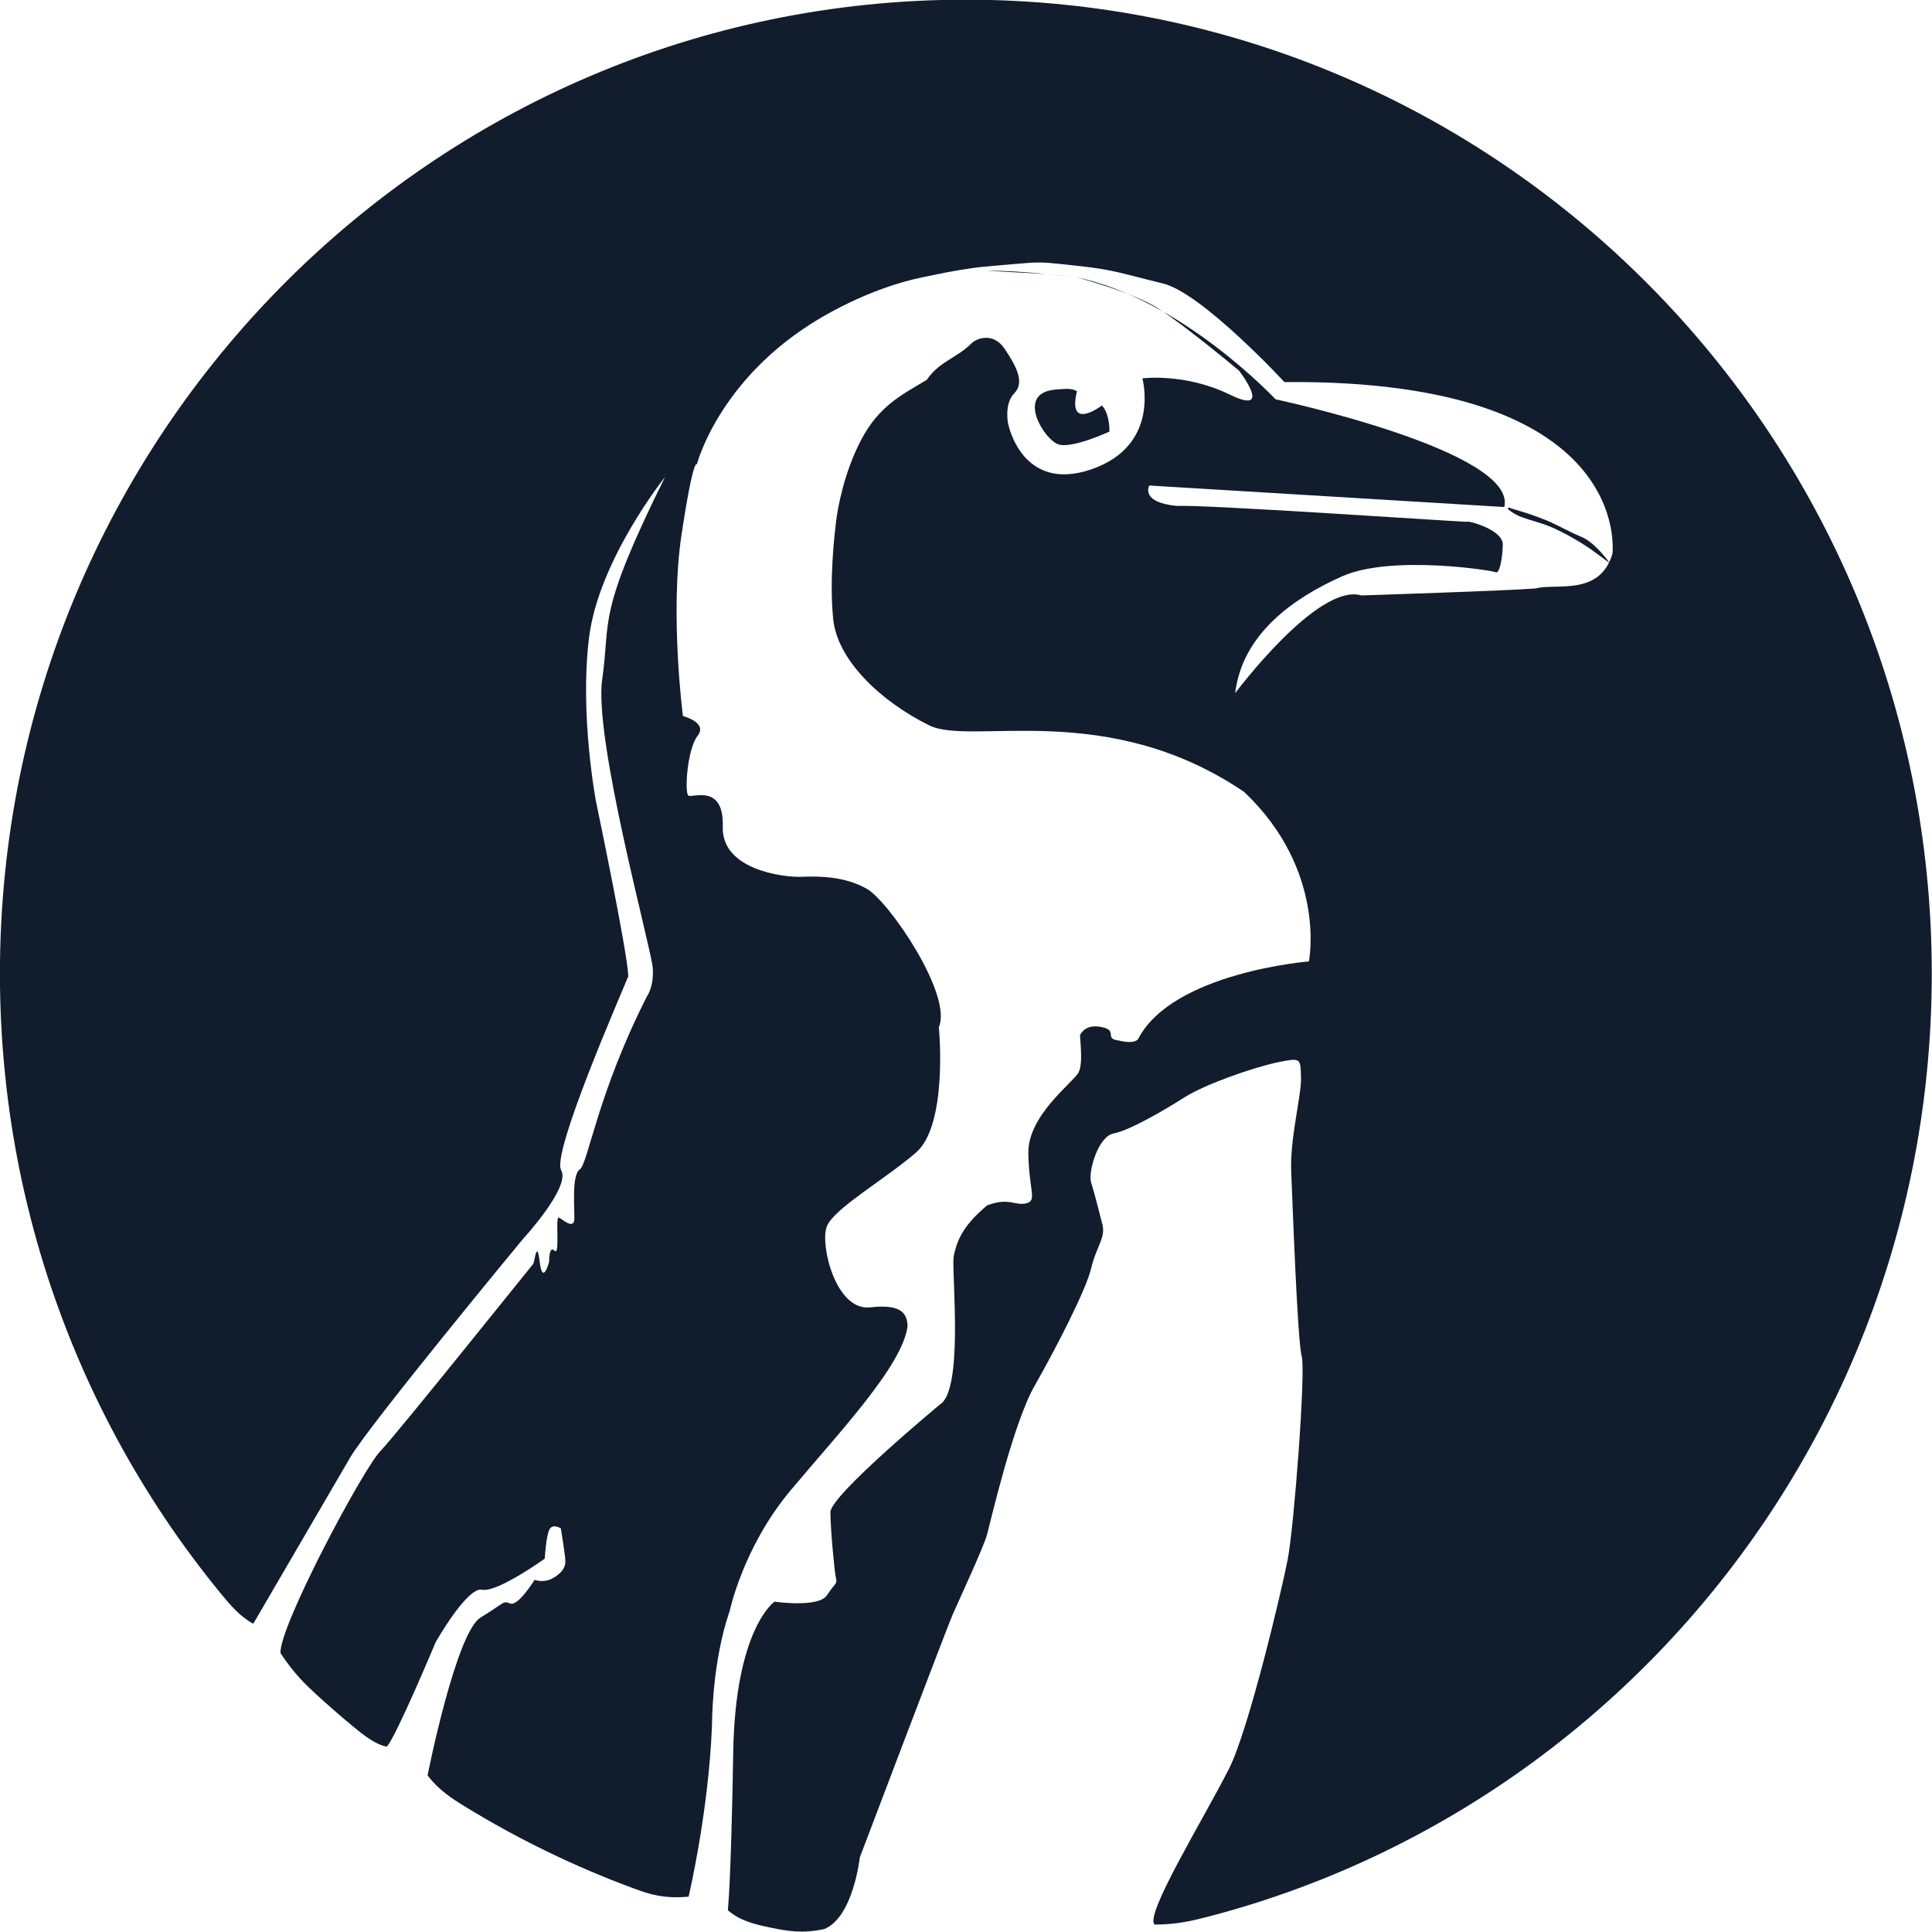 <?xml version="1.0" encoding="UTF-8" standalone="no"?>
<!-- Created with Inkscape (http://www.inkscape.org/) -->

<svg
   xmlns:dc="http://purl.org/dc/elements/1.1/"
   xmlns:cc="http://creativecommons.org/ns#"
   xmlns:rdf="http://www.w3.org/1999/02/22-rdf-syntax-ns#"
   xmlns:svg="http://www.w3.org/2000/svg"
   xmlns="http://www.w3.org/2000/svg"
   xmlns:sodipodi="http://sodipodi.sourceforge.net/DTD/sodipodi-0.dtd"
   xmlns:inkscape="http://www.inkscape.org/namespaces/inkscape"
   width="264.583mm"
   height="264.583mm"
   viewBox="0 0 264.583 264.583"
   version="1.1"
   id="svg1384"
   inkscape:version="0.92.4 5da689c313, 2019-01-14"
   sodipodi:docname="penguin.svg"
   inkscape:export-filename="/home/nabil/penguin.svg.png"
   inkscape:export-xdpi="96"
   inkscape:export-ydpi="96">
  <defs
     id="defs1378" />
  <sodipodi:namedview
     id="base"
     pagecolor="#ffffff"
     bordercolor="#666666"
     borderopacity="1.0"
     inkscape:pageopacity="0.0"
     inkscape:pageshadow="2"
     inkscape:zoom="0.50000003"
     inkscape:cx="571.45993"
     inkscape:cy="451.43983"
     inkscape:document-units="mm"
     inkscape:current-layer="layer5"
     showgrid="false"
     showborder="false"
     inkscape:pagecheckerboard="true"
     inkscape:window-width="1396"
     inkscape:window-height="943"
     inkscape:window-x="2059"
     inkscape:window-y="58"
     inkscape:window-maximized="0"
     fit-margin-top="0"
     fit-margin-left="0"
     fit-margin-right="0"
     fit-margin-bottom="0" />
  <g
     inkscape:groupmode="layer"
     id="layer5"
     inkscape:label="MAIN"
     transform="translate(-0.197,-31.69)">
    <g
       id="g2023"
       style="opacity:1;fill:#0b1728;fill-opacity:1"
       transform="matrix(4.095,0,0,4.129,-0.611,-927.099)">
      <path
         sodipodi:nodetypes="cssscsssc"
         inkscape:connector-curvature="0"
         id="path1996"
         d="m 50.671,249.046 c 1.44e-4,-0.002 -0.007,0.008 0.243,0.079 0.25,0.071 0.595,0.18 0.971,0.33 0.376,0.15 0.773,0.387 1.186,0.554 0.366,0.148 0.703,0.539 0.958,0.866 -0.116,-0.056 -0.48,-0.365 -0.841,-0.589 -0.335,-0.208 -0.651,-0.392 -1.063,-0.574 -0.445,-0.197 -0.967,-0.288 -1.243,-0.444 -0.276,-0.156 -0.308,-0.223 -0.211,-0.222 z"
         style="opacity:0.97;fill:#0b1728;fill-opacity:1;stroke:none;stroke-width:0.021;stroke-linecap:butt;stroke-linejoin:round;stroke-miterlimit:4;stroke-dasharray:none;stroke-dashoffset:0.1;stroke-opacity:1;paint-order:normal" />
      <path
         sodipodi:nodetypes="csssccscscc"
         inkscape:connector-curvature="0"
         id="path1994"
         d="m 36.216,245.184 c -0.114,-0.054 -0.151,-0.067 -0.268,-0.075 -0.116,-0.008 -0.22,0.005 -0.314,0.01 -0.093,0.005 -0.171,0.014 -0.225,0.021 -0.054,0.008 -0.085,0.014 -0.085,0.014 l -5e-6,1.7e-4 c -1.087,0.222 -0.199,1.625 0.257,1.789 0.456,0.164 1.719,-0.421 1.719,-0.421 0.002,-0.221 -0.028,-0.408 -0.082,-0.566 -0.053,-0.158 -0.114,-0.239 -0.171,-0.298 0,0 -1.169,0.883 -0.832,-0.474 z"
         style="opacity:0.97;fill:#0b1728;fill-opacity:1;stroke:none;stroke-width:0.095;stroke-linecap:butt;stroke-linejoin:round;stroke-miterlimit:4;stroke-dasharray:none;stroke-dashoffset:0.1;stroke-opacity:1;paint-order:normal" />
      <path
         sodipodi:nodetypes="csccccccscssccscccsccccccsccccccccscscccccccsccsssccssccccccccccccccsscccscscsccccccsccccccsccsccccsscccccccccscccscssscssccccccscccssccccsccscccccccsccssssscscsssscscccsccccscssc"
         inkscape:connector-curvature="0"
         id="path1990"
         d="m 21.828,265.266 c -1.654,3.225 -1.968,5.548 -2.241,5.73 -0.273,0.182 -0.174,1.232 -0.182,1.629 -0.008,0.397 -0.397,0.017 -0.521,-0.033 -0.124,-0.05 0.05,1.298 -0.141,1.1 -0.19,-0.198 -0.182,0.372 -0.182,0.372 0,0 -0.215,0.802 -0.314,0 -0.099,-0.802 -0.171,0.018 -0.217,0.065 -0.047,0.047 -4.537,5.613 -5.122,6.221 -0.585,0.608 -3.386,5.823 -3.33,6.688 0.445,0.67 0.819,1.026 1.201,1.374 0.382,0.348 0.773,0.686 1.172,1.015 0.399,0.329 0.806,0.649 1.184,0.713 0.32,-0.353 1.632,-3.464 1.632,-3.464 0,0 1.052,-1.847 1.555,-1.742 0.503,0.105 2.093,-1.029 2.093,-1.029 0,0 0.047,-0.795 0.164,-0.982 0.117,-0.187 0.374,-0.023 0.374,-0.023 0,0 0.152,0.9 0.152,1.099 0,0.199 -0.129,0.398 -0.433,0.561 -0.304,0.164 -0.596,0.047 -0.596,0.047 0,0 -0.549,0.885 -0.813,0.786 -0.265,-0.099 -0.165,-0.033 -0.992,0.463 -0.827,0.496 -1.775,5.238 -1.775,5.238 0.372,0.484 0.809,0.764 1.253,1.034 0.444,0.27 0.895,0.529 1.353,0.778 0.458,0.249 0.922,0.487 1.393,0.713 0.471,0.227 0.948,0.443 1.431,0.647 0.483,0.204 0.972,0.397 1.467,0.578 0.495,0.181 0.995,0.351 1.833,0.272 0,0 0.664,-2.787 0.779,-5.622 0.033,-2.414 0.589,-3.828 0.589,-3.828 0,0 0.442,-2.125 2.03,-4.01 1.587,-1.885 3.781,-4.163 3.927,-5.482 -0.033,-0.306 -0.091,-0.736 -1.249,-0.604 -1.158,0.132 -1.687,-2.084 -1.455,-2.679 0.232,-0.595 1.885,-1.521 2.977,-2.447 1.091,-0.926 0.771,-4.172 0.771,-4.172 0.468,-1.052 -1.66,-4.163 -2.409,-4.584 -0.748,-0.421 -1.614,-0.421 -2.198,-0.398 -0.585,0.023 -2.666,-0.234 -2.619,-1.66 0.047,-1.427 -1.006,-0.959 -1.146,-1.029 -0.14,-0.07 -0.047,-1.543 0.304,-1.988 0.351,-0.444 -0.491,-0.655 -0.491,-0.655 0,0 -0.444,-3.391 -0.047,-6.01 0.398,-2.619 0.514,-2.339 0.514,-2.339 0,0 0.791,-3.08 4.52,-5.069 0.389,-0.207 0.764,-0.386 1.129,-0.538 0.365,-0.153 0.719,-0.279 1.065,-0.384 0.346,-0.105 0.685,-0.187 1.018,-0.25 0.333,-0.063 0.719,-0.166 1.687,-0.295 0,0 0.958,-0.092 1.727,-0.149 0.534,-0.023 0.593,-0.003 1.692,0.114 1.099,0.117 1.438,0.257 2.748,0.573 1.31,0.316 4.063,3.27 4.063,3.27 11.752,-0.108 10.968,5.702 10.968,5.702 -0.427,1.413 -1.898,0.96 -2.56,1.142 -1.058,0.083 -5.837,0.232 -5.837,0.232 -1.455,-0.43 -4.217,3.241 -4.217,3.241 0.239,-1.99 1.992,-3.174 3.575,-3.874 1.632,-0.721 5.03,-0.198 5.14,-0.135 0.109,0.063 0.222,-0.398 0.234,-0.912 0.012,-0.514 -1.212,-0.82 -1.2,-0.761 -0.62,-0.023 -8.864,-0.581 -9.686,-0.526 -1.263,-0.117 -0.935,-0.678 -0.935,-0.678 l 11.873,0.713 c 0.44,-1.86 -7.651,-3.573 -7.651,-3.573 0,0 -3.145,-3.33 -6.655,-4.045 -0.352,-0.04 -0.695,-0.078 -1.032,-0.111 -0.337,-0.033 -0.668,-0.061 -0.996,-0.08 -0.328,-0.019 -0.652,-0.03 -0.976,-0.028 l 1.972,0.108 1.032,0.111 c 0,0 1.892,0.493 2.735,1.033 0.953,0.61 2.696,2.06 2.696,2.06 0,0 1.189,1.521 -0.308,0.796 -1.497,-0.725 -2.923,-0.538 -2.923,-0.538 0,0 0.631,2.222 -1.707,3.017 -2.339,0.795 -2.783,-1.52 -2.783,-1.52 0,0 -0.14,-0.655 0.21,-1.006 0.351,-0.351 0.07,-0.889 -0.327,-1.473 -0.398,-0.585 -0.966,-0.32 -1.099,-0.187 -0.503,0.503 -1.076,0.595 -1.506,1.22 -0.894,0.526 -1.604,0.885 -2.189,1.984 -0.585,1.099 -0.795,2.315 -0.842,2.713 -0.047,0.398 -0.234,1.918 -0.094,3.251 0.14,1.333 1.554,2.695 3.204,3.508 1.415,0.697 5.907,-0.9 10.537,2.209 2.778,2.613 2.166,5.622 2.166,5.622 0,0 -4.548,0.364 -5.705,2.563 0,0 -0.076,0.2 -0.661,0.059 -0.502,-0.058 0,-0.327 -0.561,-0.444 -0.561,-0.117 -0.702,0.234 -0.725,0.257 -0.023,0.023 0.117,0.912 -0.047,1.239 -0.164,0.327 -1.707,1.427 -1.684,2.689 0.023,1.263 0.304,1.567 -0.07,1.66 -0.374,0.093 -0.585,-0.21 -1.31,0.07 -0.725,0.608 -1.006,1.076 -1.123,1.731 -0.047,0.678 0.327,4.373 -0.444,4.864 0,0 -3.672,3.017 -3.672,3.578 0,0.561 0.14,2.011 0.187,2.198 0.047,0.187 -0.023,0.14 -0.304,0.561 -0.281,0.421 -1.754,0.21 -1.754,0.21 0,0 -1.318,0.895 -1.38,5.028 -0.022,1.477 -0.087,4.214 -0.178,5.207 0.402,0.353 0.923,0.474 1.448,0.581 0.526,0.108 1.056,0.202 1.785,0.04 0.966,-0.408 1.177,-2.367 1.177,-2.367 0,0 2.923,-7.647 3.11,-8.068 0.187,-0.421 1.029,-2.222 1.146,-2.643 0.117,-0.421 0.865,-3.672 1.59,-4.934 0.725,-1.263 1.731,-3.204 1.894,-3.905 0.164,-0.702 0.491,-1.006 0.374,-1.45 -0.117,-0.444 -0.257,-1.029 -0.374,-1.38 -0.117,-0.351 0.234,-1.544 0.748,-1.637 0.514,-0.093 1.66,-0.748 2.362,-1.193 0.702,-0.444 2.339,-1.006 3.134,-1.169 0.795,-0.164 0.748,-0.117 0.772,0.491 0.023,0.608 -0.374,2.011 -0.327,3.134 0.047,1.123 0.21,5.636 0.351,6.127 0.14,0.491 -0.257,5.659 -0.468,6.735 -0.21,1.076 -1.313,5.675 -1.964,6.946 -0.875,1.706 -2.828,4.85 -2.489,5.167 0.725,-8.5e-4 1.246,-0.121 1.762,-0.254 0.516,-0.133 1.027,-0.278 1.533,-0.435 0.506,-0.157 1.006,-0.327 1.501,-0.508 0.495,-0.181 0.984,-0.374 1.467,-0.578 0.483,-0.204 0.96,-0.42 1.431,-0.647 0.471,-0.227 0.935,-0.465 1.393,-0.713 0.458,-0.249 0.909,-0.508 1.353,-0.778 0.444,-0.27 0.881,-0.55 1.311,-0.84 0.43,-0.29 0.852,-0.591 1.266,-0.901 0.415,-0.31 0.821,-0.63 1.22,-0.959 0.399,-0.329 0.79,-0.668 1.172,-1.015 0.382,-0.348 0.756,-0.704 1.122,-1.07 0.365,-0.365 0.722,-0.739 1.07,-1.122 0.348,-0.382 0.686,-0.773 1.015,-1.172 0.329,-0.399 0.649,-0.806 0.959,-1.22 0.31,-0.415 0.61,-0.837 0.901,-1.266 0.29,-0.43 0.57,-0.867 0.84,-1.311 0.27,-0.444 0.529,-0.895 0.778,-1.353 0.249,-0.458 0.487,-0.922 0.713,-1.393 0.227,-0.471 0.443,-0.948 0.647,-1.431 0.204,-0.483 0.397,-0.972 0.578,-1.467 0.181,-0.495 0.351,-0.995 0.508,-1.501 0.157,-0.506 0.303,-1.017 0.435,-1.533 0.133,-0.516 0.253,-1.037 0.361,-1.563 0.108,-0.526 0.202,-1.056 0.284,-1.591 0.082,-0.535 0.15,-1.074 0.205,-1.617 0.055,-0.543 0.097,-1.09 0.125,-1.64 0.028,-0.551 0.042,-1.105 0.042,-1.662 v 3e-5 c 0,-17.84 -14.462,-32.303 -32.303,-32.303 -17.84,0 -32.303,14.462 -32.303,32.303 0,0.558 0.014,1.112 0.042,1.662 0.028,0.551 0.07,1.098 0.125,1.64 0.055,0.543 0.124,1.082 0.205,1.617 0.082,0.535 0.177,1.065 0.284,1.591 0.108,0.526 0.228,1.047 0.361,1.563 0.133,0.516 0.278,1.027 0.435,1.533 0.157,0.506 0.327,1.006 0.508,1.501 0.181,0.495 0.374,0.984 0.578,1.467 0.204,0.483 0.42,0.96 0.647,1.431 0.227,0.471 0.465,0.935 0.713,1.393 0.249,0.458 0.508,0.909 0.778,1.353 0.27,0.444 0.55,0.881 0.84,1.311 0.29,0.43 0.591,0.852 0.901,1.266 0.31,0.415 0.63,0.821 0.959,1.22 0.329,0.399 0.668,0.79 1.097,1.014 0,0 2.605,-4.431 3.237,-5.507 0.631,-1.076 5.773,-7.244 5.773,-7.244 0,0 1.614,-1.731 1.286,-2.292 -0.327,-0.561 1.988,-5.8 2.245,-6.431 -0.023,-0.795 -1.076,-5.776 -1.076,-5.776 0,0 -0.561,-2.9 -0.234,-5.472 0.327,-2.572 2.538,-5.311 2.538,-5.311 -2.315,4.63 -1.809,4.717 -2.1,6.706 -0.291,1.987 1.643,8.93 1.69,9.573 0.047,0.643 -0.202,0.96 -0.202,0.96"
         style="opacity:0.97;fill:#0b1728;fill-opacity:1;stroke:none;stroke-width:0.095;stroke-linecap:butt;stroke-linejoin:round;stroke-miterlimit:4;stroke-dasharray:none;stroke-dashoffset:0.1;stroke-opacity:1;paint-order:normal" />
    </g>
  </g>
</svg>

